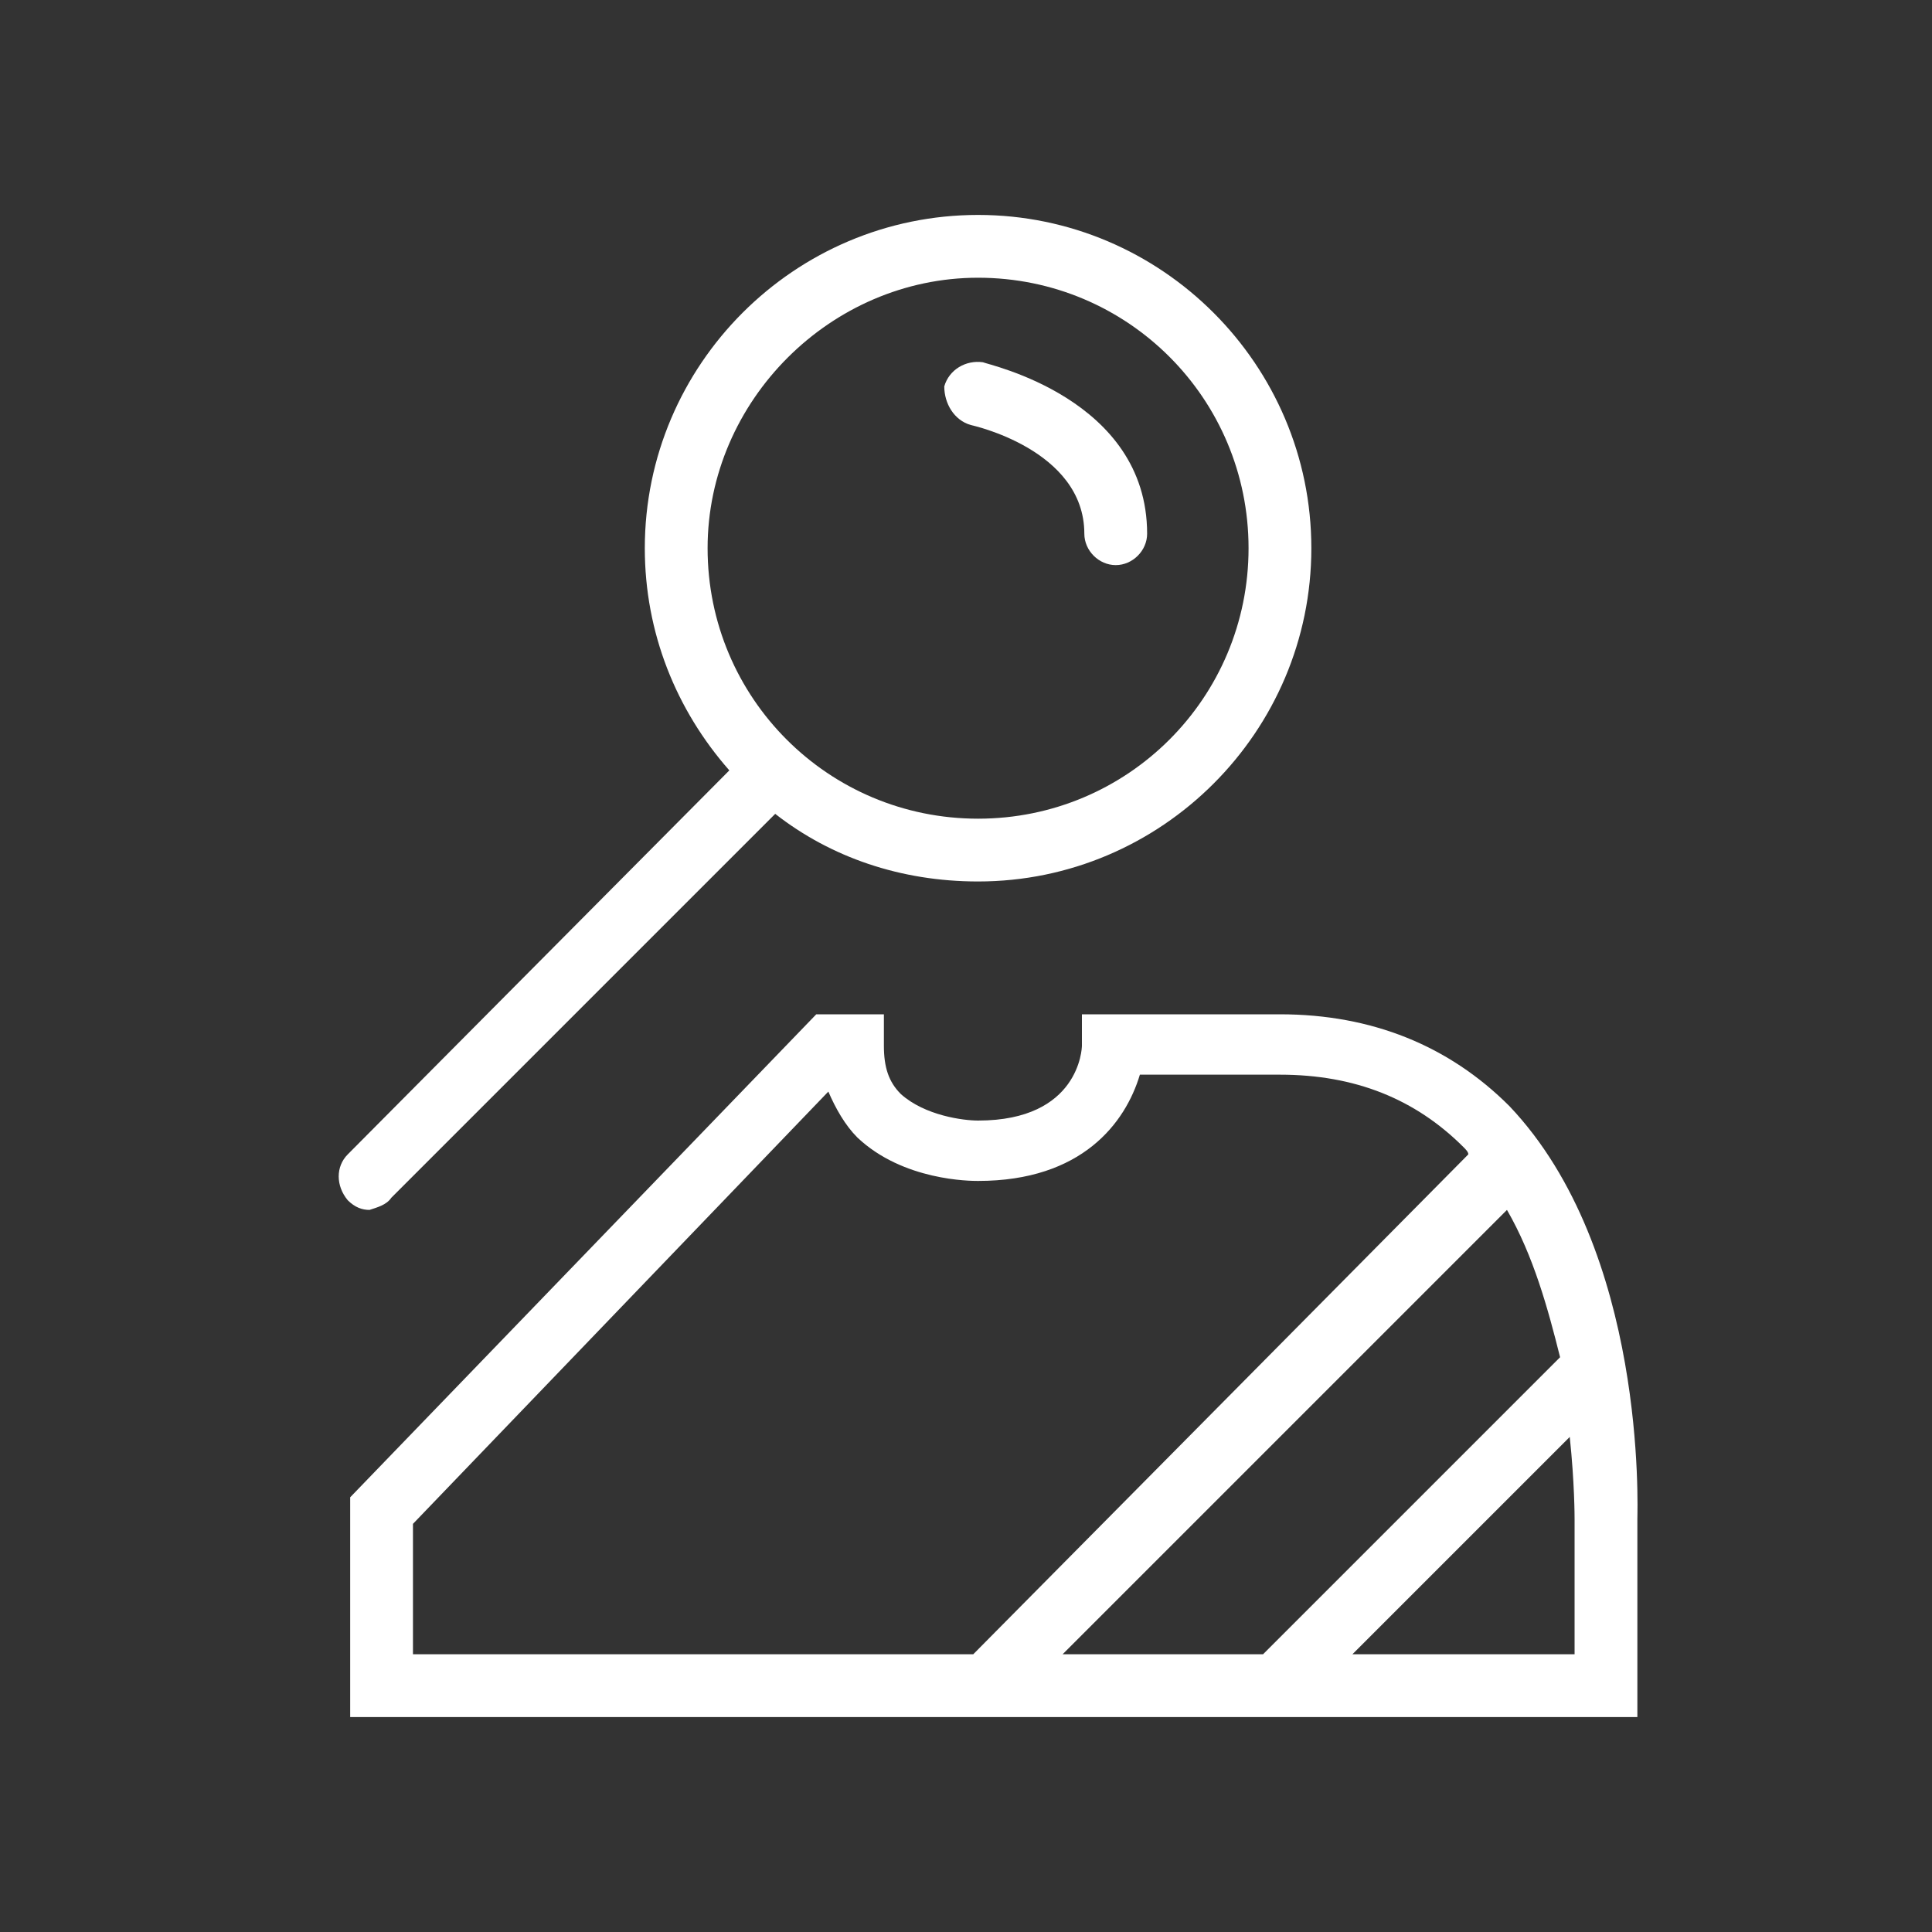 <?xml version="1.0" encoding="utf-8"?>
<!-- Generator: Adobe Illustrator 19.1.0, SVG Export Plug-In . SVG Version: 6.00 Build 0)  -->
<svg version="1.1" id="Layer_1" xmlns="http://www.w3.org/2000/svg" xmlns:xlink="http://www.w3.org/1999/xlink" x="0px" y="0px"
	 viewBox="0 0 80 80" style="enable-background:new 0 0 80 80;" xml:space="preserve">
<rect x="0" y="0" width="80" height="80" fill="#333333" stroke="none"/>
<style type="text/css">
	.st0{fill:#FFFFFF;}
</style>
<g>
	<path class="st0" d="M62.5,45.8C60,43.3,56.8,42,53,42h-8.2l0,1.3c0,0.1-0.1,3.1-4.3,3.1c-0.6,0-2.2-0.2-3.2-1.1
		c-0.5-0.5-0.7-1.1-0.7-2V42h-2.8L14.5,62v9.1h53.3l0-8.2C67.8,62.5,68.2,51.8,62.5,45.8z M64.6,56.2L52.3,68.5H44l18.4-18.4
		C63.5,52,64.1,54.2,64.6,56.2z M17.1,63.1l17.2-17.9c0.3,0.7,0.7,1.4,1.2,1.9c1.9,1.8,4.7,1.8,5,1.8c4.3,0,6.1-2.4,6.7-4.4H53
		c3.1,0,5.6,1,7.6,3c0.1,0.1,0.2,0.2,0.2,0.3L40.3,68.5H17.1V63.1z M65.2,62.9v5.6H56l9-9C65.2,61.4,65.2,62.8,65.2,62.9z"/>
	<path class="st0" d="M16.2,49.6l15.9-15.9c2.3,1.8,5.2,2.8,8.4,2.8c7.6,0,13.8-6.2,13.8-13.8c0-7.6-6.2-13.8-13.8-13.8
		c-7.6,0-13.8,6.2-13.8,13.8c0,3.5,1.3,6.7,3.5,9.2L14.4,47.8c-0.5,0.5-0.5,1.3,0,1.9c0.3,0.3,0.6,0.4,0.9,0.4
		C15.6,50,16,49.9,16.2,49.6z M40.5,11.5c6.2,0,11.2,5,11.2,11.2c0,6.2-5,11.2-11.2,11.2c-6.2,0-11.2-5-11.2-11.2
		C29.3,16.6,34.4,11.5,40.5,11.5z"/>
	<path class="st0" d="M40.2,17.6c0,0,4.7,1,4.7,4.5c0,0.7,0.6,1.3,1.3,1.3s1.3-0.6,1.3-1.3c0-5.6-6.6-7-6.8-7.1
		c-0.7-0.1-1.4,0.3-1.6,1C39.1,16.7,39.5,17.4,40.2,17.6z"/>
</g>
</svg>
